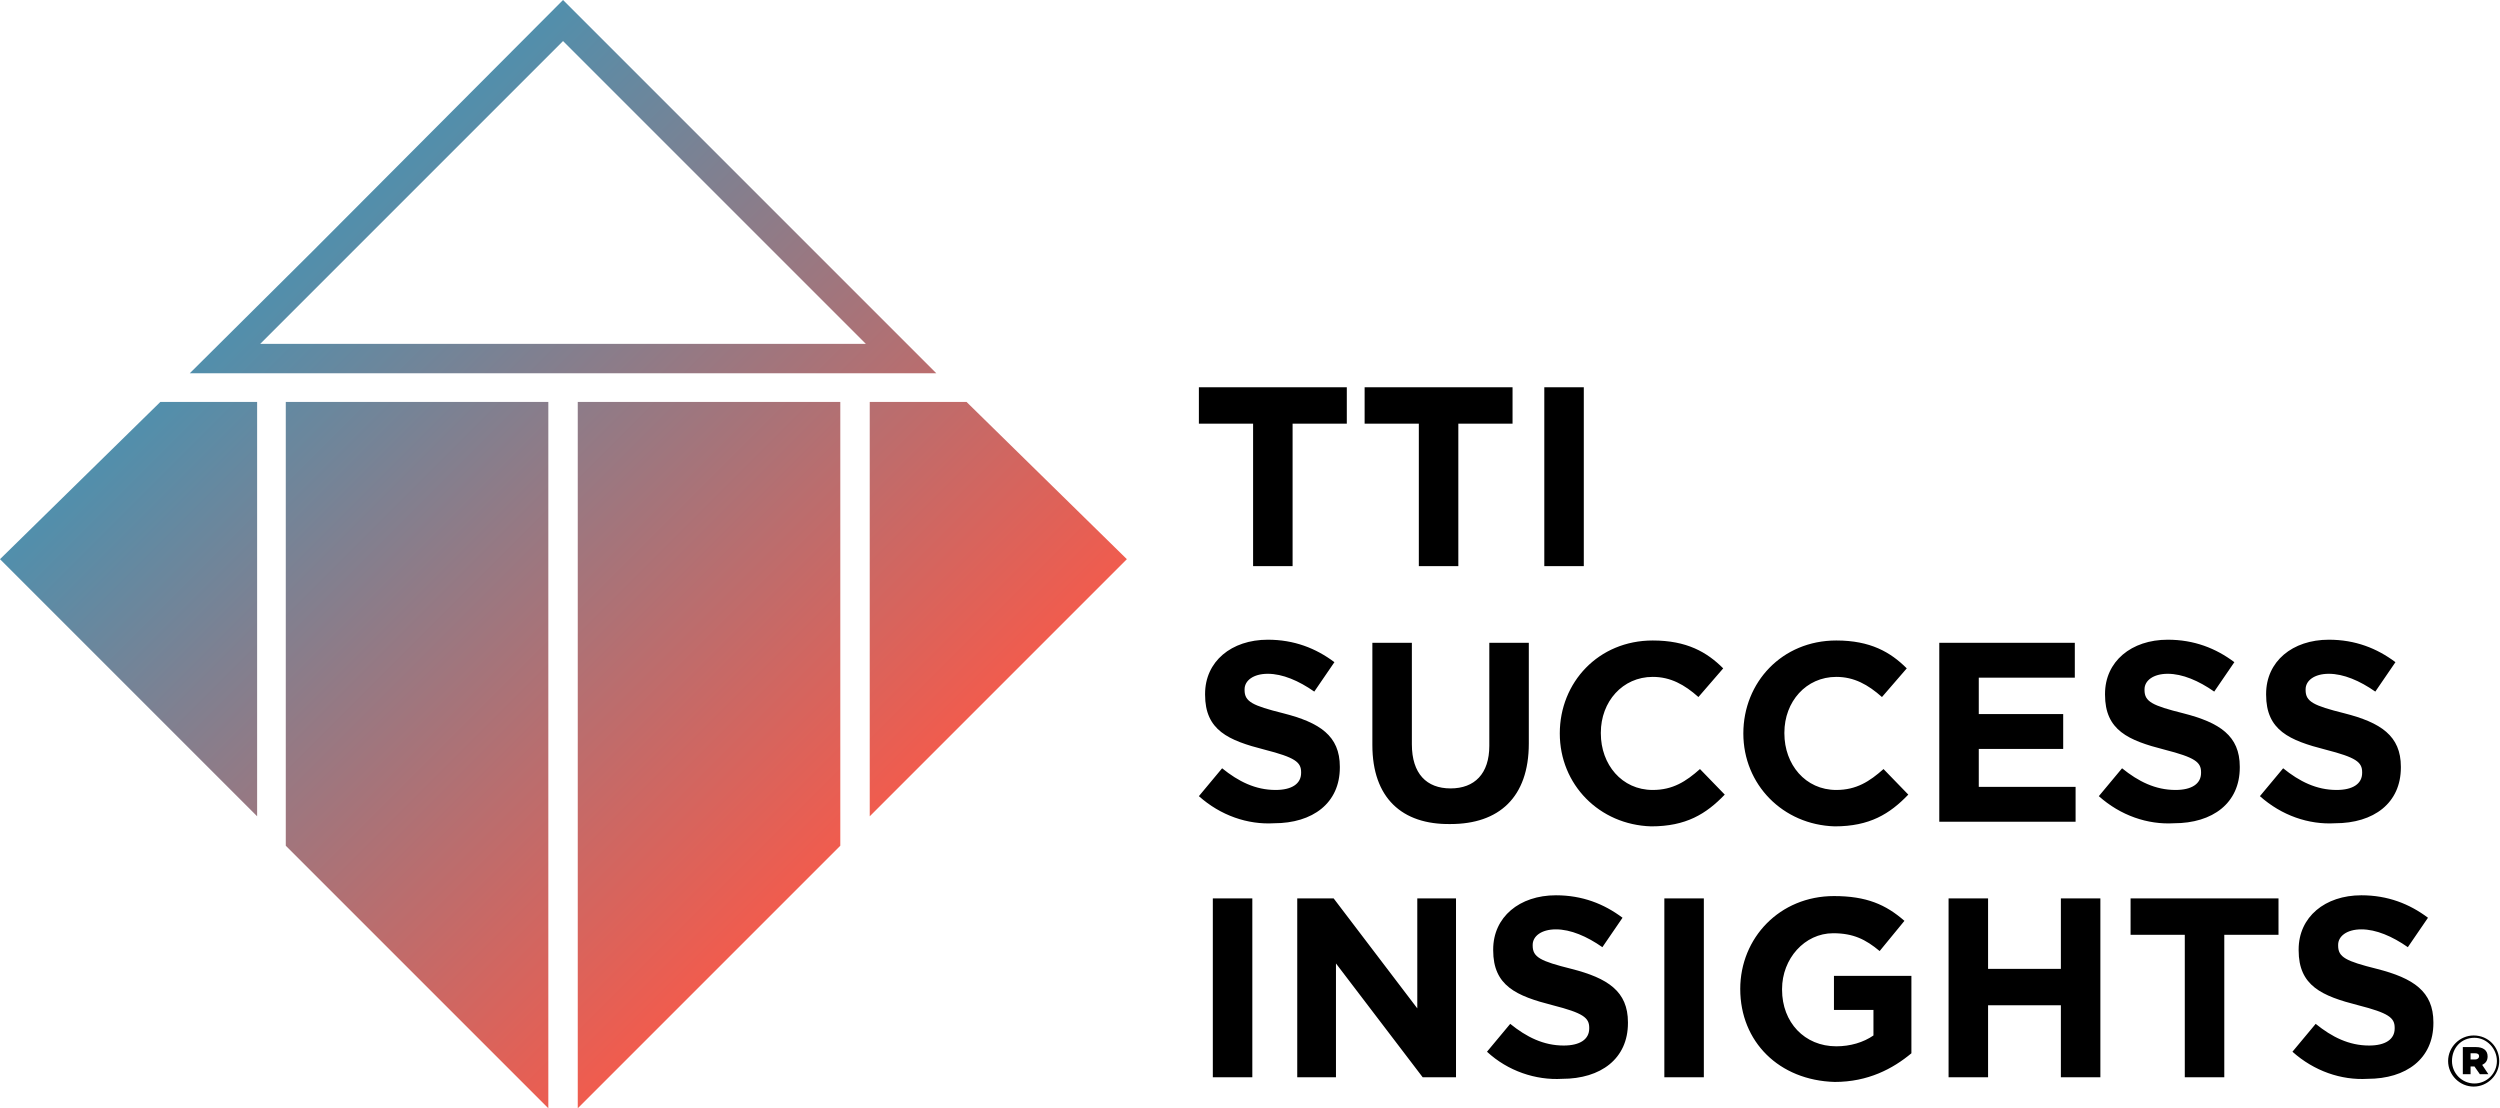 <?xml version="1.0" ?>
<svg xmlns="http://www.w3.org/2000/svg" xml:space="preserve" viewBox="0 0 322.8 143.1">
	<linearGradient id="a" x1="36.362" x2="109.094" y1="35.864" y2="108.597" gradientUnits="userSpaceOnUse">
		<stop offset="0" style="stop-color:#518fac"/>
		<stop offset="1" style="stop-color:#f05c4e"/>
	</linearGradient>
	<path d="m72.7 5.3 39.1 39.1H33.6l9.3-9.3L72.7 5.3m0-5.3L40.3 32.5 24.5 48.2h96.4L72.7 0zM36.9 51.9h33.9v91.2l-33.9-33.9V51.9m37.7 0v91.2l33.9-33.9V51.9H74.6zM0 72.2l33.2 33.2V51.9H20.7L0 72.2zm112.3-20.3v53.5l33.2-33.2-20.7-20.3h-12.5z" style="fill:url(#a)"/>
	<path d="M161.8 54.7h-7V50h19.1v4.7h-7v18.4h-5.1V54.7zM183.2 54.7h-7V50h19.1v4.7h-7v18.4h-5.1V54.7zM199.4 50h5.1v23.1h-5.1V50zM154.8 102.8l3-3.6c2.1 1.7 4.3 2.8 6.9 2.8 2.1 0 3.3-.8 3.3-2.2v-.1c0-1.3-.8-1.9-4.7-2.9-4.7-1.2-7.7-2.5-7.7-7.1v-.1c0-4.2 3.4-7 8.1-7 3.4 0 6.2 1.1 8.6 2.9l-2.6 3.8c-2-1.4-4.1-2.3-6-2.3s-3 .9-3 2v.1c0 1.5 1 2 5 3 4.7 1.2 7.3 2.9 7.3 6.9v.1c0 4.6-3.5 7.2-8.5 7.2-3.4.2-6.9-1-9.7-3.5zM177.2 96.2V83h5.1v13.1c0 3.8 1.9 5.7 5 5.7s5-1.9 5-5.5V83h5.1v13c0 7-3.9 10.4-10.1 10.4-6.3.1-10.1-3.4-10.1-10.2zM201.4 94.7c0-6.6 5-12 12-12 4.4 0 7 1.5 9.1 3.6l-3.2 3.7c-1.8-1.6-3.6-2.6-5.9-2.6-3.9 0-6.7 3.2-6.7 7.2v.1c0 4 2.7 7.3 6.7 7.3 2.6 0 4.3-1.1 6.1-2.7l3.2 3.3c-2.4 2.5-5 4.1-9.5 4.1-6.7-.2-11.8-5.4-11.8-12zM225.1 94.7c0-6.6 5-12 12-12 4.4 0 7 1.5 9.1 3.6L243 90c-1.8-1.6-3.6-2.6-5.9-2.6-3.9 0-6.7 3.2-6.7 7.2v.1c0 4 2.7 7.3 6.7 7.3 2.6 0 4.3-1.1 6.1-2.7l3.2 3.3c-2.4 2.5-5 4.1-9.5 4.1-6.7-.2-11.8-5.4-11.8-12zM250.5 83h17.4v4.5h-12.4v4.7h10.9v4.5h-10.9v4.9H268v4.5h-17.6V83zM271 102.8l3-3.6c2.1 1.7 4.3 2.8 6.9 2.8 2.1 0 3.3-.8 3.3-2.2v-.1c0-1.3-.8-1.9-4.7-2.9-4.7-1.2-7.7-2.5-7.7-7.1v-.1c0-4.2 3.4-7 8.1-7 3.4 0 6.2 1.1 8.6 2.9l-2.6 3.8c-2-1.4-4.1-2.3-6-2.3s-3 .9-3 2v.1c0 1.5 1 2 5 3 4.7 1.2 7.3 2.9 7.3 6.9v.1c0 4.6-3.5 7.2-8.5 7.2-3.4.2-6.9-1-9.7-3.5zM291.8 102.8l3-3.6c2.1 1.7 4.3 2.8 6.9 2.8 2.1 0 3.3-.8 3.3-2.2v-.1c0-1.3-.8-1.9-4.7-2.9-4.7-1.2-7.7-2.5-7.7-7.1v-.1c0-4.2 3.4-7 8.1-7 3.4 0 6.2 1.1 8.6 2.9l-2.6 3.8c-2-1.4-4.1-2.3-6-2.3s-3 .9-3 2v.1c0 1.5 1 2 5 3 4.7 1.2 7.3 2.9 7.3 6.9v.1c0 4.6-3.5 7.2-8.5 7.2-3.4.2-6.9-1-9.7-3.5zM156.6 116h5.1v23.1h-5.1V116zM167.5 116h4.7l10.8 14.2V116h5v23.1h-4.3l-11.2-14.7v14.7h-5V116zM192 135.8l3-3.6c2.1 1.7 4.3 2.8 6.9 2.8 2.1 0 3.3-.8 3.3-2.2v-.1c0-1.3-.8-1.9-4.7-2.9-4.7-1.2-7.7-2.5-7.7-7.1v-.1c0-4.2 3.4-7 8.1-7 3.4 0 6.2 1.1 8.6 2.9l-2.6 3.8c-2-1.4-4.1-2.3-6-2.3s-3 .9-3 2v.1c0 1.5 1 2 5 3 4.7 1.2 7.3 2.9 7.3 6.9v.1c0 4.6-3.5 7.2-8.5 7.2-3.4.2-7-1-9.7-3.5zM214.9 116h5.1v23.1h-5.1V116zM224.7 127.7c0-6.6 5.1-12 12.1-12 4.2 0 6.7 1.1 9.1 3.2l-3.2 3.9c-1.8-1.5-3.4-2.3-6-2.3-3.7 0-6.6 3.3-6.6 7.2v.1c0 4.2 2.9 7.3 7 7.3 1.8 0 3.5-.5 4.8-1.4v-3.3h-5.1V126h10v10c-2.4 2-5.6 3.7-9.9 3.7-7.2-.2-12.2-5.2-12.2-12zM251.6 116h5.1v9.1h9.4V116h5.1v23.1h-5.1v-9.3h-9.4v9.3h-5.1V116zM282.1 120.7h-7V116h19.1v4.7h-7v18.4h-5.1v-18.4zM296 135.8l3-3.6c2.1 1.7 4.3 2.8 6.9 2.8 2.1 0 3.3-.8 3.3-2.2v-.1c0-1.3-.8-1.9-4.7-2.9-4.7-1.2-7.7-2.5-7.7-7.1v-.1c0-4.2 3.4-7 8.1-7 3.4 0 6.2 1.1 8.6 2.9l-2.6 3.8c-2-1.4-4.1-2.3-6-2.3s-3 .9-3 2v.1c0 1.5 1 2 5 3 4.7 1.2 7.3 2.9 7.3 6.9v.1c0 4.6-3.5 7.2-8.5 7.2-3.4.2-6.9-1-9.7-3.5zM316.1 137c0-1.8 1.5-3.3 3.3-3.3 1.9 0 3.3 1.5 3.3 3.3 0 1.8-1.5 3.3-3.3 3.3-1.8 0-3.3-1.5-3.3-3.3zm6.3 0c0-1.6-1.3-3-2.9-3-1.7 0-2.9 1.3-2.9 3 0 1.6 1.3 2.9 2.9 2.9 1.6 0 2.9-1.3 2.9-2.9zm-4.4-1.8h1.7c.9 0 1.5.4 1.5 1.2 0 .6-.3.9-.7 1.1l.8 1.2h-1.1l-.7-1h-.5v1h-1v-3.5zm1.6 1.6c.3 0 .5-.2.5-.4 0-.3-.2-.4-.5-.4h-.6v.8h.6z"/>
</svg>